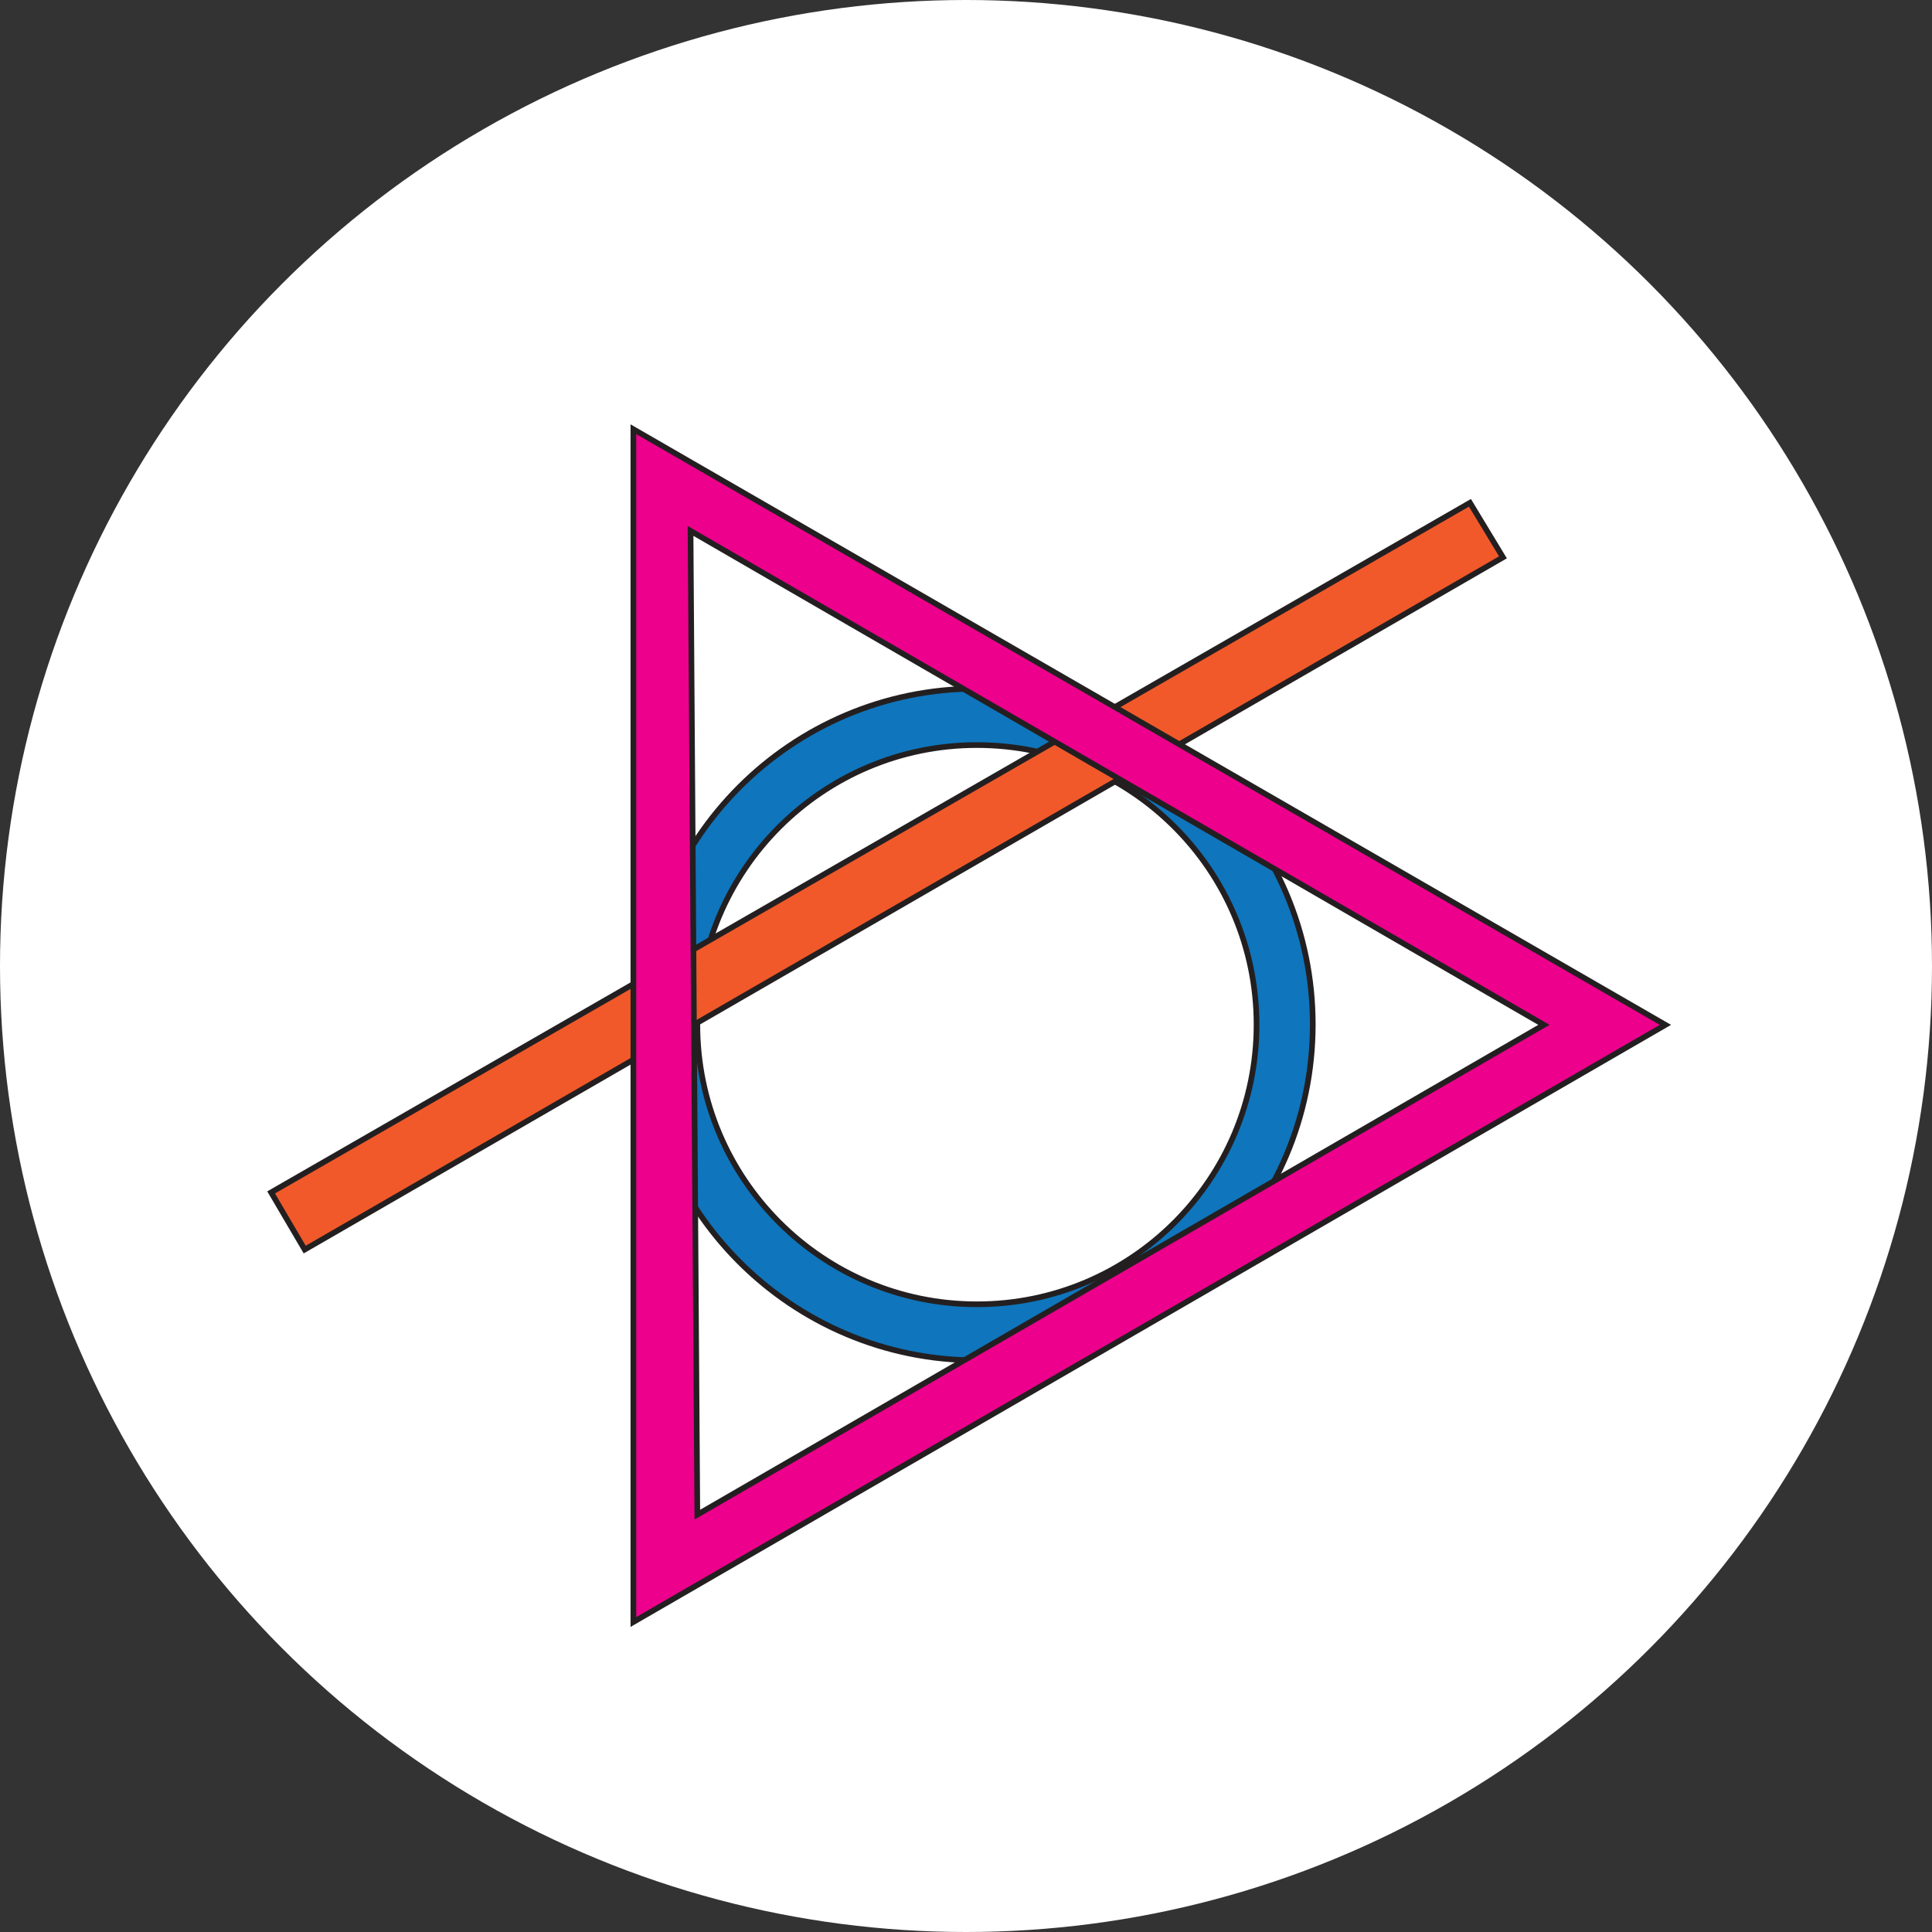 <?xml version="1.0" encoding="utf-8"?>
<!-- Copyright © 2022 Prana Ron -->
<svg version="1.1"
	 id="layer1" xmlns:inkscape="http://www.inkscape.org/namespaces/inkscape" xmlns:sodipodi="http://sodipodi.sourceforge.net/DTD/sodipodi-0.dtd" xmlns:svg="http://www.w3.org/2000/svg"
	 xmlns="http://www.w3.org/2000/svg" xmlns:xlink="http://www.w3.org/1999/xlink" x="0px" y="0px" viewBox="0 0 1024 1024"
	 style="enable-background:new 0 0 1024 1024;" xml:space="preserve">
<rect x="0" y="0" width="1024" height="1024" fill="#333333" stroke="none"/>
<style type="text/css">
	.st0{fill:#FFFFFF;}
	.st1{fill:#0F75BC;stroke:#231F20;stroke-width:3;}
	.st2{fill:#F1592A;stroke:#231F20;stroke-width:3;}
	.st3{fill:#EC008C;stroke:#231F20;stroke-width:3;}
</style>
<circle class="st0" cx="512" cy="512" r="512"/>
<path class="st1" d="M517.8,365c-98.3,0-178,79.7-178,178s79.7,178,178,178s178-79.7,178-178S616.1,365,517.8,365z M517.8,691.3
	c-81.9,0-148.2-66.4-148.2-148.2S436,394.9,517.8,394.9S666,461.2,666,543.1S599.7,691.3,517.8,691.3z"/>
<polygon class="st2" points="161.5,662.3 796.6,295.4 779.1,266.5 143.7,632 "/>
<path class="st3" d="M335.7,227.5v632.2l547-316.5L335.7,227.5z M366,281.4l452.3,261.8L369.6,802.8L366,281.4z"/>
</svg>
